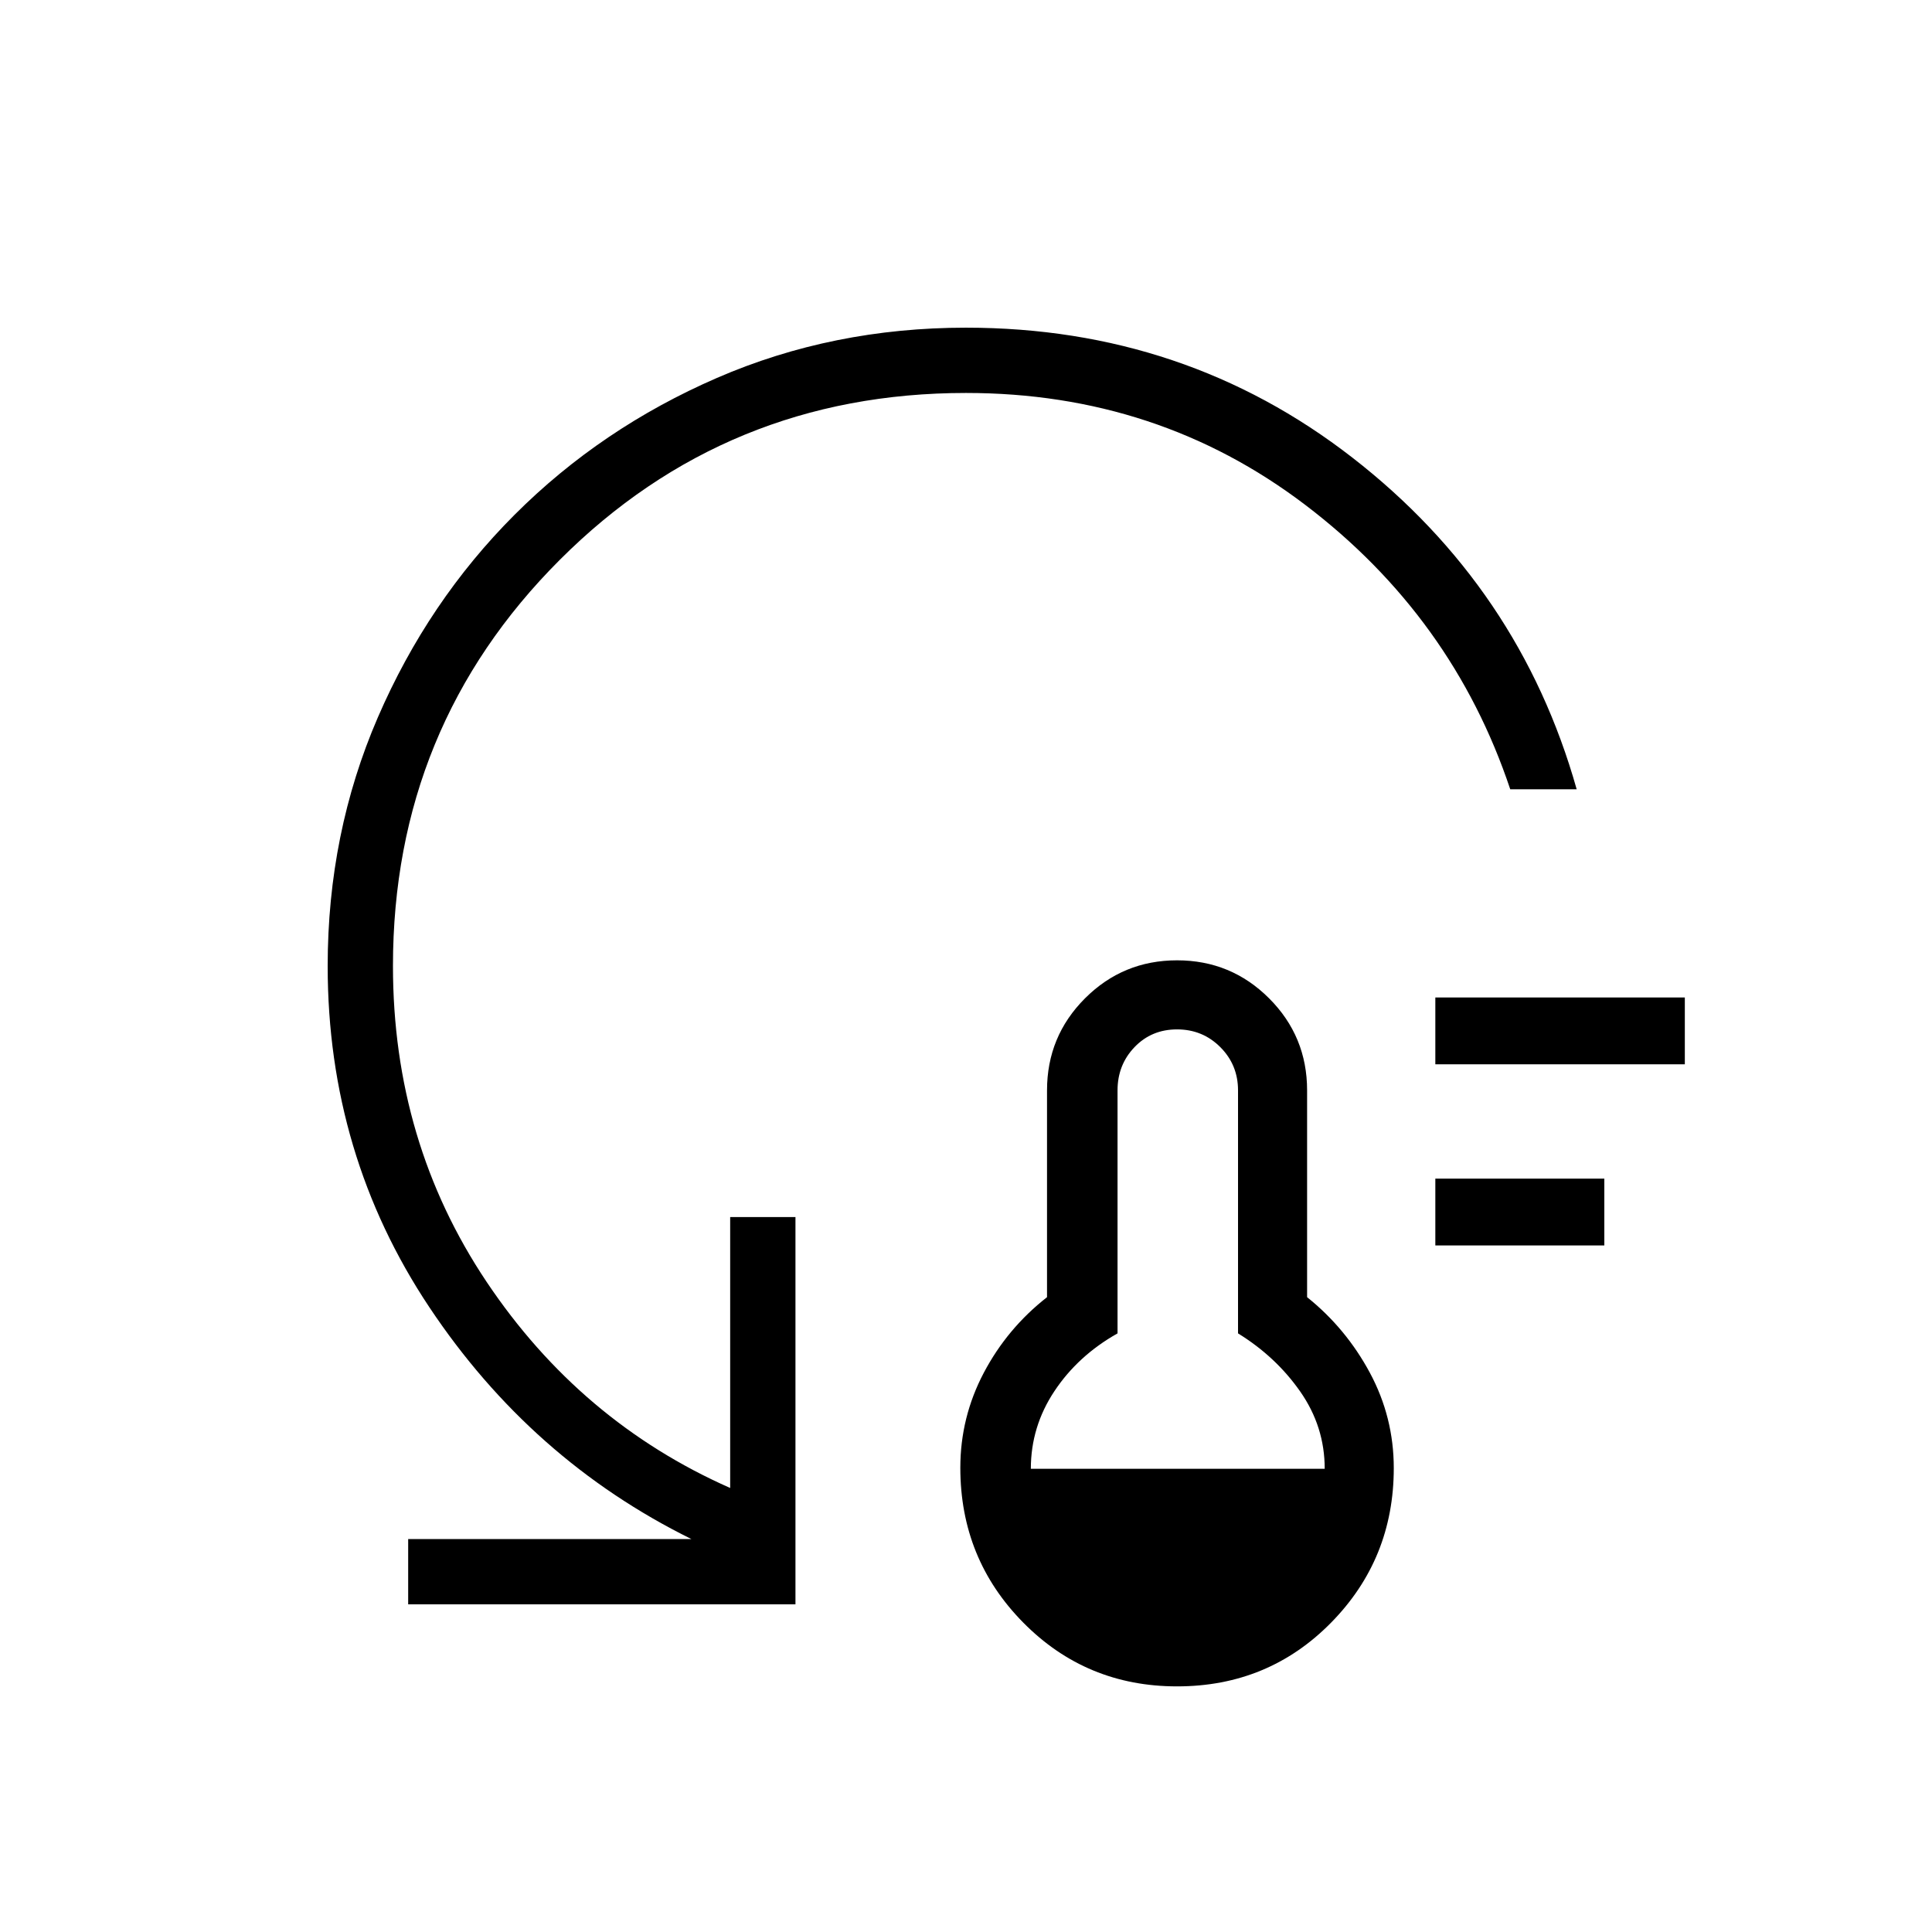 <svg xmlns="http://www.w3.org/2000/svg" height="40" viewBox="0 -960 960 960" width="40"><path d="M584.87-122.05q-45.11 0-76.4-31.67-31.29-31.68-31.29-76.96 0-25.06 11.65-47.18 11.66-22.11 31.43-37.58V-418.2q0-26.85 18.88-45.74 18.89-18.88 45.73-18.88 26.85 0 45.73 18.88 18.89 18.89 18.89 45.74v102.76q19.32 15.47 31.2 37.58 11.87 22.12 11.87 47.35 0 45.11-31.15 76.79-31.15 31.67-76.54 31.67Zm-72.65-108.12h146.02q0-20.95-12.13-38.33-12.14-17.38-30.94-28.95V-418.2q0-12.68-8.81-21.49-8.81-8.81-21.49-8.81-12.68 0-21.13 8.81-8.44 8.81-8.44 21.49v120.75q-19.65 11.07-31.36 28.7-11.72 17.63-11.72 38.58Zm200.99-110.98v-33.21h83.97v33.21h-83.97Zm0-90v-33.21h123.97v33.21H713.21Zm70.23-136.67h-33.01q-28.66-85.68-101.85-141.3-73.19-55.62-168.58-55.62-118.91 0-201.83 82.91-82.91 82.92-82.91 201.83 0 87.44 46.53 156.95 46.54 69.51 121.03 102.42v-134.63h32.44v192.44H202.82v-32.44h140.72q-79.68-39.35-130.2-115.19Q162.82-386.3 162.82-480q0-65.92 24.95-123.58 24.95-57.65 67.97-100.68 43.03-43.02 100.55-67.97 57.52-24.95 123.71-24.95 108.84 0 192.01 64.58 83.16 64.59 111.43 164.78Z"/></svg>